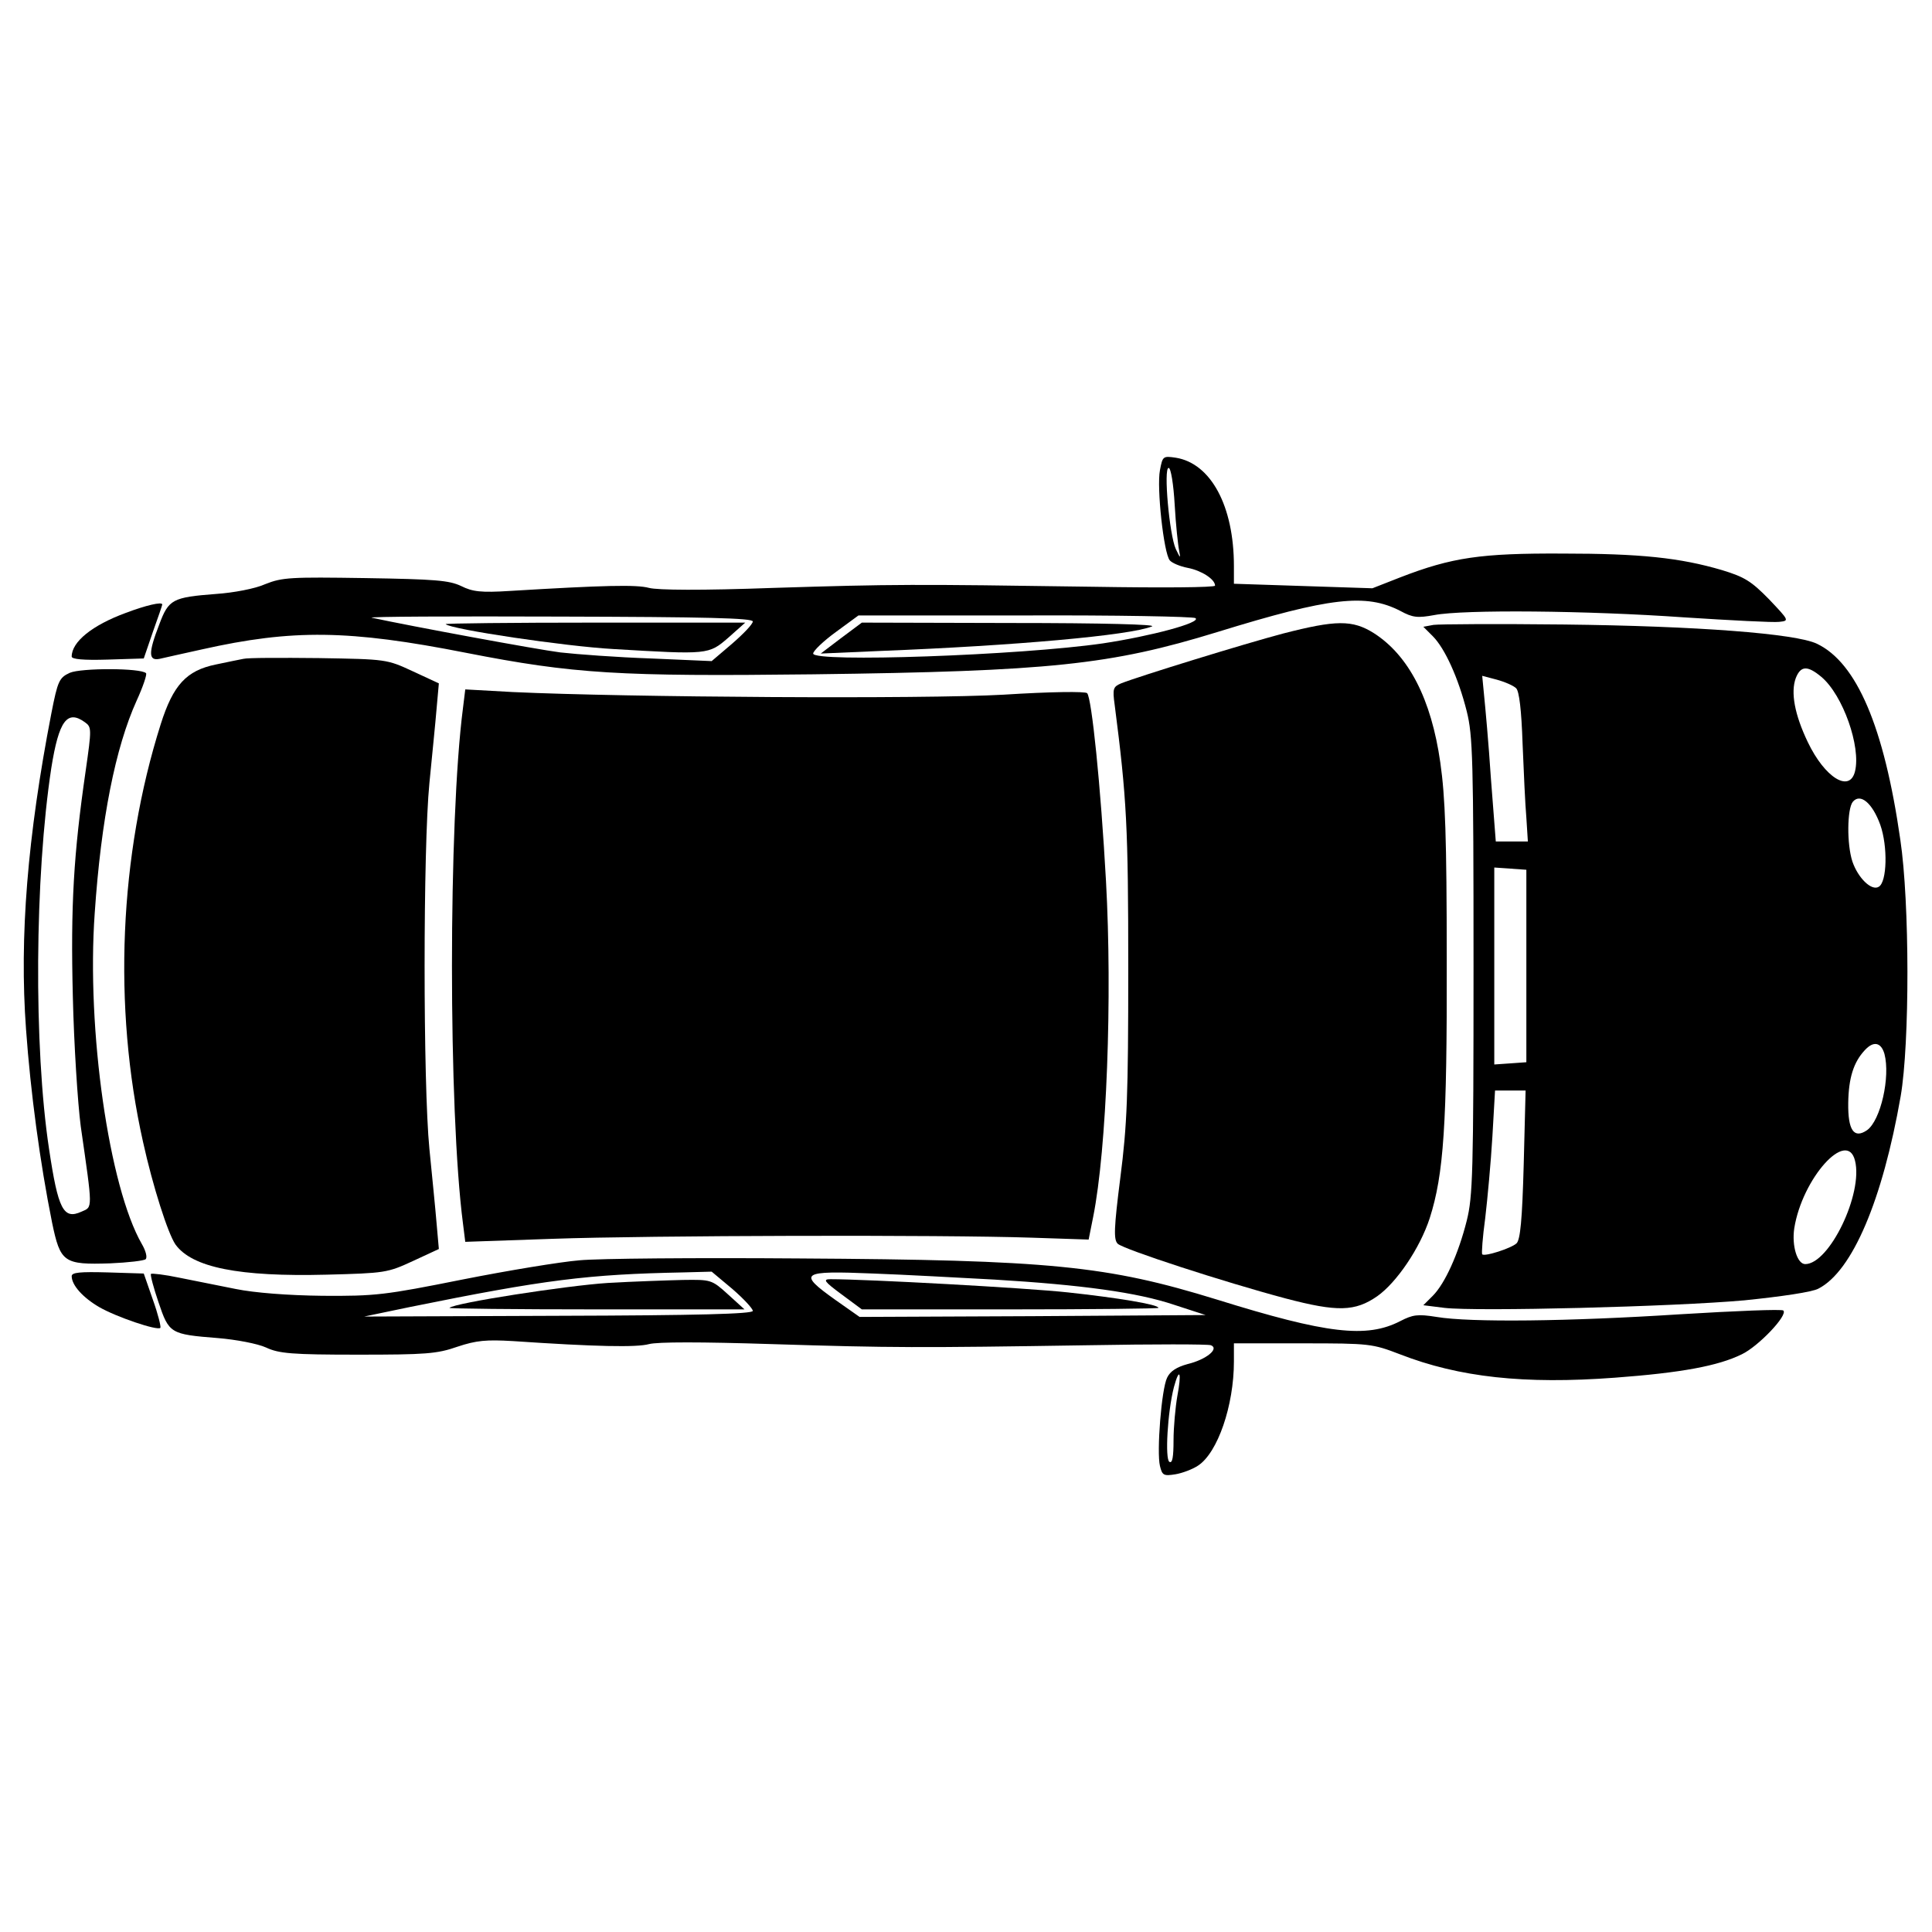 <?xml version="1.0" standalone="no"?>
<!DOCTYPE svg PUBLIC "-//W3C//DTD SVG 20010904//EN"
 "http://www.w3.org/TR/2001/REC-SVG-20010904/DTD/svg10.dtd">
<svg version="1.0" xmlns="http://www.w3.org/2000/svg"
 width="50px" height="50px" viewBox="0 0 512 512"
 preserveAspectRatio="xMidYMid meet">

<g transform="translate(0,512) scale(0.1,-0.1)"
fill="#000000" stroke="none">
<path d="M3074 3874 c-9 -46 10 -220 26 -239 6 -7 27 -16 48 -20 36 -7 72 -30
72 -47 0 -5 -142 -6 -322 -3 -480 7 -527 7 -848 -3 -192 -7 -307 -6 -330 0
-33 9 -119 7 -368 -8 -78 -5 -100 -2 -130 13 -32 15 -68 18 -254 21 -197 3
-220 2 -265 -16 -26 -12 -85 -23 -130 -26 -116 -9 -126 -14 -151 -81 -29 -75
-29 -97 1 -91 12 3 63 14 112 25 241 54 390 52 700 -9 286 -56 406 -63 920
-57 628 8 788 25 1071 112 298 92 394 103 485 56 33 -18 46 -19 90 -11 78 15
405 12 661 -6 124 -8 238 -14 253 -12 27 3 27 3 -27 60 -47 48 -65 59 -124 77
-112 33 -217 44 -424 44 -215 1 -292 -10 -429 -63 l-74 -29 -184 6 -183 6 0
47 c0 159 -61 272 -154 287 -34 5 -35 4 -42 -33z m39 -91 c3 -54 9 -109 12
-123 4 -21 3 -20 -9 5 -17 37 -33 215 -19 215 6 0 13 -44 16 -97z m-1118 -310
c0 -7 -25 -33 -55 -59 l-54 -46 -161 7 c-88 3 -196 11 -240 16 -63 8 -393 69
-500 92 -11 3 212 4 495 3 393 -1 515 -4 515 -13z m1173 9 c17 -12 -119 -48
-245 -67 -221 -32 -768 -51 -768 -27 0 7 27 33 60 57 l60 44 440 0 c242 1 446
-3 453 -7z"/>
<path d="M1181 3466 c14 -14 318 -59 444 -66 252 -15 253 -15 305 30 l45 40
-399 0 c-220 0 -397 -2 -395 -4z"/>
<path d="M2229 3429 l-54 -41 160 7 c355 14 659 41 718 65 13 5 -128 9 -374 9
l-395 1 -55 -41z"/>
<path d="M334 3496 c-90 -33 -144 -77 -144 -116 0 -7 31 -10 95 -8 l96 3 24
70 c14 39 25 71 25 73 0 8 -43 -2 -96 -22z"/>
<path d="M3400 3441 c-102 -27 -381 -113 -429 -132 -21 -9 -23 -14 -17 -57 32
-248 36 -324 36 -699 0 -337 -3 -414 -21 -554 -17 -134 -18 -164 -7 -175 16
-15 280 -101 445 -145 137 -36 184 -35 243 6 51 36 113 127 139 207 37 116 46
247 45 683 0 327 -4 433 -17 524 -24 169 -84 284 -176 343 -57 36 -101 35
-241 -1z"/>
<path d="M3799 3464 l-27 -5 25 -25 c32 -32 68 -111 90 -199 16 -64 18 -126
18 -675 0 -549 -2 -611 -18 -675 -22 -88 -58 -167 -90 -199 l-25 -25 56 -7
c85 -10 606 3 795 20 98 10 180 22 196 31 90 46 170 235 218 510 24 140 24
513 -1 680 -43 300 -116 469 -221 519 -56 27 -318 47 -670 51 -176 2 -332 1
-346 -1z m1028 -138 c57 -48 105 -185 89 -250 -14 -58 -80 -17 -125 77 -35 73
-46 132 -32 170 13 33 31 34 68 3z m-809 -30 c8 -8 14 -57 17 -147 3 -74 7
-162 10 -196 l4 -63 -42 0 -43 0 -13 168 c-6 92 -15 190 -18 219 l-5 52 38
-10 c22 -6 45 -16 52 -23z m965 -362 c20 -57 18 -151 -4 -164 -19 -12 -55 23
-70 67 -15 46 -14 139 1 158 20 24 52 -3 73 -61z m-938 -374 l0 -255 -42 -3
-43 -3 0 261 0 261 43 -3 42 -3 0 -255z m949 -233 c16 -61 -10 -176 -46 -202
-35 -24 -51 0 -50 72 1 66 14 108 44 140 23 25 43 21 52 -10z m-956 -293 c-4
-147 -9 -199 -19 -209 -14 -13 -85 -36 -91 -29 -2 2 1 45 8 96 6 51 15 148 19
216 l7 122 41 0 40 0 -5 -196z m878 10 c22 -87 -68 -274 -132 -274 -21 0 -36
48 -29 95 21 132 140 265 161 179z"/>
<path d="M645 3374 c-11 -2 -44 -9 -73 -15 -78 -16 -113 -54 -146 -158 -110
-347 -127 -750 -47 -1107 26 -118 66 -243 86 -272 44 -61 168 -86 401 -80 154
4 161 5 228 36 l69 32 -6 68 c-3 37 -12 126 -19 197 -17 172 -17 798 0 970 7
72 16 160 19 197 l6 67 -69 32 c-69 32 -70 32 -249 35 -99 1 -189 1 -200 -2z"/>
<path d="M185 3337 c-28 -13 -32 -21 -49 -108 -63 -325 -85 -592 -67 -837 12
-167 37 -353 69 -512 22 -106 31 -112 154 -108 47 2 90 7 94 11 5 5 0 23 -10
40 -87 151 -147 568 -125 877 17 250 55 439 111 563 17 37 28 70 25 73 -14 14
-172 14 -202 1z m40 -131 c18 -13 18 -17 2 -129 -32 -221 -40 -357 -34 -597 3
-129 13 -284 21 -345 32 -223 32 -213 2 -226 -48 -22 -62 6 -86 166 -41 271
-38 722 6 1010 20 125 42 155 89 121z"/>
<path d="M1227 3244 c-39 -299 -39 -1068 0 -1367 l6 -48 231 8 c255 9 1036 11
1271 3 l150 -5 12 60 c36 180 51 583 34 890 -14 253 -38 486 -50 498 -5 5 -96
4 -222 -4 -210 -12 -999 -7 -1300 7 l-126 7 -6 -49z"/>
<path d="M1535 1780 c-49 -4 -189 -27 -310 -51 -205 -41 -230 -44 -370 -43
-92 1 -181 8 -230 18 -44 9 -111 22 -150 30 -38 8 -72 12 -75 10 -2 -3 7 -37
20 -75 28 -83 31 -85 157 -95 49 -4 106 -15 128 -25 34 -16 68 -19 243 -19
179 0 210 2 264 21 51 17 77 19 147 15 221 -15 328 -17 361 -8 23 6 137 6 325
0 320 -10 388 -10 840 -3 170 3 316 3 324 0 23 -9 -12 -38 -62 -50 -29 -8 -46
-19 -54 -36 -15 -30 -28 -197 -19 -234 6 -25 10 -27 41 -22 18 3 45 13 60 23
52 34 95 159 95 276 l0 48 183 0 c177 0 184 -1 257 -29 157 -61 329 -80 570
-62 175 13 273 31 336 62 44 21 123 104 110 116 -3 4 -127 -1 -274 -10 -295
-19 -556 -22 -645 -7 -50 8 -63 6 -96 -11 -89 -46 -194 -34 -486 57 -292 90
-440 105 -1110 109 -269 2 -530 0 -580 -5z m406 -76 c30 -26 54 -52 54 -58 0
-8 -146 -12 -515 -13 l-515 -2 120 25 c360 73 473 87 726 92 l75 2 55 -46z
m694 25 c232 -14 379 -34 477 -67 l83 -27 -459 -3 -458 -2 -64 45 c-101 72
-93 78 101 70 82 -3 227 -11 320 -16z m485 -309 c-5 -29 -10 -82 -10 -117 0
-44 -3 -62 -11 -57 -12 7 -5 132 12 198 15 55 21 39 9 -24z"/>
<path d="M1610 1720 c-108 -7 -406 -53 -419 -66 -2 -2 172 -4 389 -4 l393 0
-44 40 c-43 39 -45 39 -119 38 -41 -1 -131 -4 -200 -8z"/>
<path d="M2230 1690 l54 -40 393 0 c216 0 393 2 393 4 0 9 -110 27 -240 41
-110 12 -533 35 -629 35 -21 0 -17 -6 29 -40z"/>
<path d="M190 1738 c0 -24 30 -57 73 -82 45 -26 154 -63 162 -55 2 3 -6 36
-20 75 l-24 69 -96 3 c-73 2 -95 0 -95 -10z"/>
</g>
</svg>
